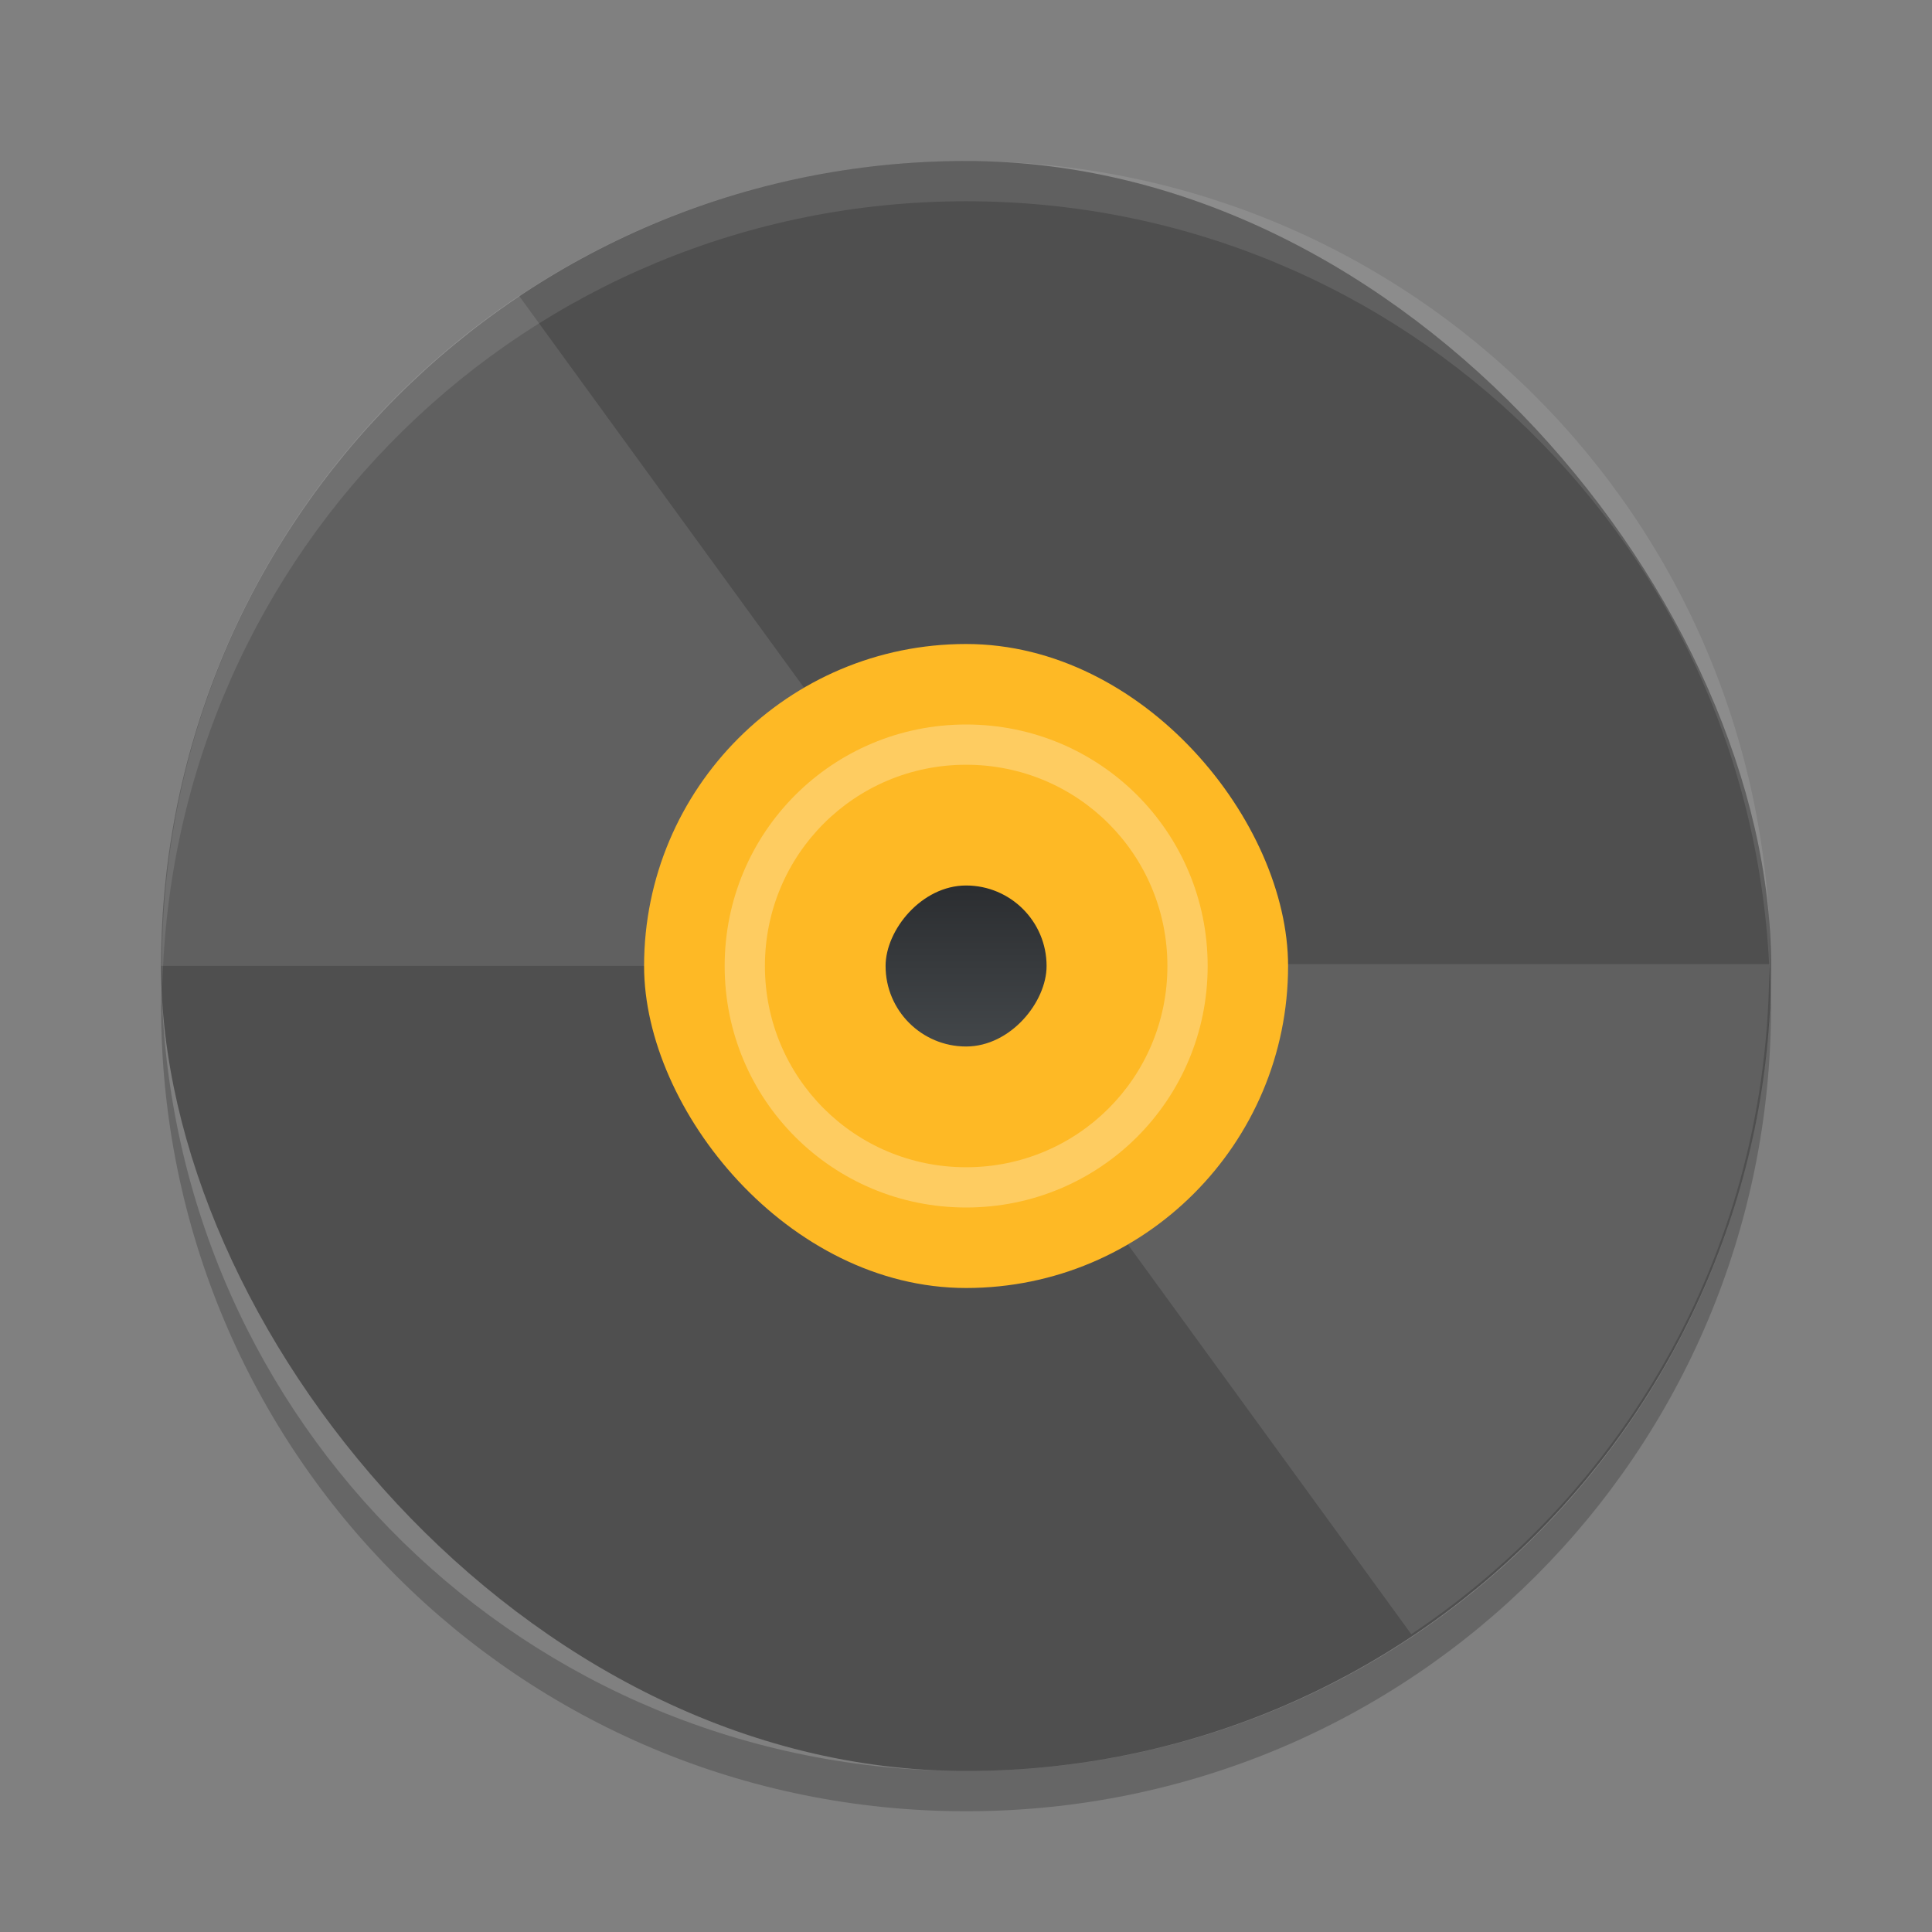 <svg xmlns="http://www.w3.org/2000/svg" width="24" height="24" version="1.1">
 <rect width="100%" height="100%" fill="#808080" stroke="none"/>
 <defs>
  <linearGradient id="linearGradient4282" x1="409.57" x2="409.57" y1="540.8" y2="506.8" gradientTransform="matrix(.059 0 0 .059 -13.034 -41.81)" gradientUnits="userSpaceOnUse">
   <stop offset="0" stop-color="#2a2c2f"/>
   <stop offset="1" stop-color="#424649"/>
  </linearGradient>
 </defs>
 <g transform="translate(1.001 1)">
  <rect fill="#4f4f4f" width="20" height="20" x="1" y="1" ry="10"/>
  <path fill="#fff" opacity=".1" d="m5.446 2.675c-2.684 1.79-4.446 4.843-4.446 8.324h8c0-0.81 0.485-1.504 1.178-1.818l-4.731-6.506z"/>
  <path fill="#fff" opacity=".1" d="m16.531 19.3c2.684-1.79 4.446-4.843 4.446-8.324h-8c0 0.81-0.485 1.504-1.178 1.818l4.731 6.506z"/>
  <rect fill="#feb925" width="8" height="8" x="7" y="7" ry="4"/>
  <rect fill="url(#linearGradient4282)" width="2" height="2" x="10" y="-12" ry="1" transform="scale(1,-1)"/>
  <path fill="#fff" fill-opacity=".275" d="m11.001 8c-1.662 0-3 1.338-3 3s1.338 3 3 3 3-1.338 3-3-1.338-3-3-3zm0 0.5c1.385 0 2.5 1.115 2.5 2.5s-1.115 2.5-2.5 2.5-2.5-1.115-2.5-2.5 1.115-2.5 2.5-2.5z"/>
  <path fill="#fff" opacity=".1" d="m11.001 1c5.535 0 9.991 4.46 9.991 10 0 0.084-0.004 0.167-0.006 0.25-0.132-5.423-4.534-9.75-9.985-9.75s-9.853 4.327-9.985 9.75c-0.002-0.084-0.006-0.166-0.006-0.25 0-5.54 4.456-10 9.991-10z"/>
  <path opacity=".2" d="m1.006 11.25c-0.002 0.084-0.006 0.166-0.006 0.25 0 5.54 4.46 10 10 10s10-4.46 10-10c0-0.084-0.004-0.167-0.006-0.25-0.132 5.423-4.538 9.75-9.994 9.75s-9.862-4.327-9.994-9.75z"/>
 </g>
</svg>
